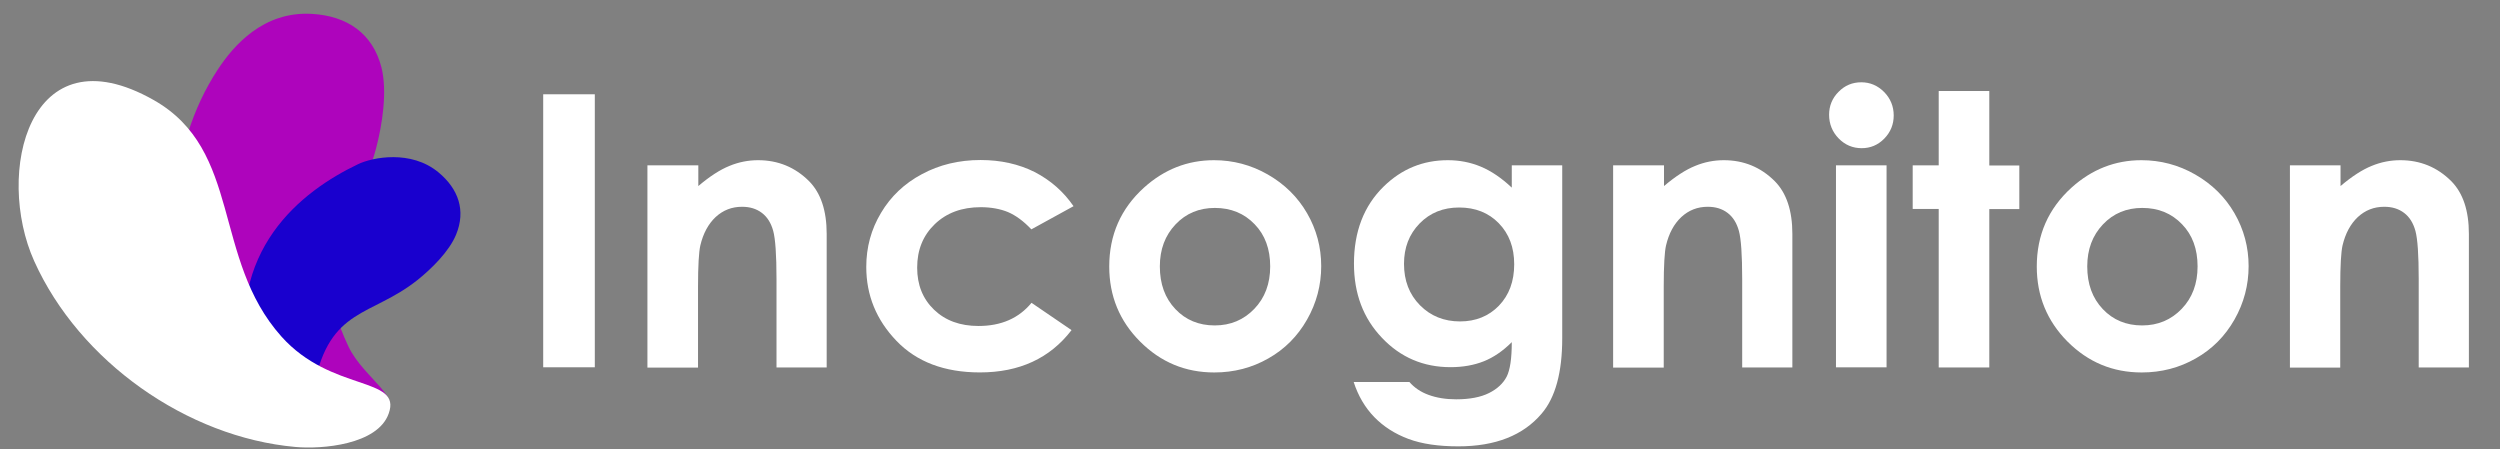 <svg width="128" height="23" viewBox="0 0 128 23" fill="none" xmlns="http://www.w3.org/2000/svg">
<rect x="0" y="0" width="128" height="23" fill="#808080" stroke="none"/>
<g clip-path="url(#clip0_2253_39385)">
<path d="M27.812 4.827H30.454V18.805H27.812V4.827Z" fill="white"/>
<path d="M33.163 8.465H35.754V9.526C36.339 9.029 36.873 8.685 37.349 8.494C37.825 8.297 38.315 8.202 38.813 8.202C39.837 8.202 40.708 8.56 41.426 9.277C42.026 9.885 42.326 10.785 42.326 11.978V18.813H39.757V14.283C39.757 13.046 39.698 12.227 39.589 11.824C39.479 11.422 39.289 11.114 39.011 10.902C38.732 10.69 38.396 10.587 37.993 10.587C37.466 10.587 37.02 10.763 36.639 11.114C36.266 11.466 36.003 11.949 35.856 12.571C35.783 12.893 35.739 13.595 35.739 14.671V18.821H33.148V8.465H33.163Z" fill="white"/>
<path d="M54.965 10.557L52.806 11.743C52.404 11.318 52.001 11.025 51.606 10.857C51.211 10.696 50.742 10.608 50.216 10.608C49.242 10.608 48.459 10.901 47.859 11.479C47.259 12.057 46.959 12.796 46.959 13.704C46.959 14.582 47.244 15.299 47.822 15.856C48.401 16.412 49.154 16.69 50.099 16.69C51.262 16.69 52.162 16.295 52.814 15.504L54.863 16.902C53.758 18.344 52.192 19.068 50.172 19.068C48.357 19.068 46.93 18.527 45.898 17.451C44.866 16.375 44.353 15.117 44.353 13.667C44.353 12.665 44.602 11.743 45.107 10.901C45.605 10.059 46.307 9.393 47.2 8.918C48.093 8.435 49.096 8.193 50.208 8.193C51.233 8.193 52.155 8.398 52.975 8.808C53.78 9.225 54.446 9.803 54.965 10.557Z" fill="white"/>
<path d="M62.157 8.202C63.131 8.202 64.053 8.443 64.909 8.933C65.765 9.424 66.439 10.082 66.922 10.917C67.405 11.751 67.646 12.659 67.646 13.625C67.646 14.598 67.405 15.513 66.922 16.362C66.439 17.211 65.78 17.877 64.938 18.352C64.104 18.828 63.182 19.07 62.172 19.07C60.686 19.07 59.428 18.543 58.374 17.489C57.32 16.435 56.793 15.154 56.793 13.646C56.793 12.029 57.386 10.682 58.571 9.607C59.611 8.67 60.803 8.202 62.157 8.202ZM62.201 10.646C61.396 10.646 60.723 10.924 60.189 11.488C59.654 12.051 59.384 12.768 59.384 13.639C59.384 14.539 59.647 15.264 60.181 15.827C60.708 16.384 61.382 16.662 62.194 16.662C63.006 16.662 63.68 16.376 64.221 15.813C64.763 15.249 65.034 14.525 65.034 13.639C65.034 12.754 64.77 12.029 64.236 11.48C63.702 10.924 63.021 10.646 62.201 10.646Z" fill="white"/>
<path d="M77.403 8.465H79.986V17.32C79.986 19.07 79.635 20.358 78.932 21.177C77.988 22.29 76.569 22.853 74.666 22.853C73.648 22.853 72.799 22.729 72.112 22.473C71.424 22.216 70.838 21.843 70.362 21.353C69.887 20.863 69.535 20.262 69.309 19.56H72.163C72.419 19.852 72.741 20.072 73.144 20.218C73.546 20.365 74.014 20.445 74.556 20.445C75.251 20.445 75.815 20.336 76.239 20.123C76.664 19.911 76.964 19.626 77.139 19.289C77.315 18.945 77.403 18.36 77.403 17.518C76.949 17.972 76.466 18.301 75.968 18.499C75.471 18.696 74.9 18.799 74.27 18.799C72.88 18.799 71.709 18.301 70.758 17.298C69.799 16.296 69.323 15.03 69.323 13.5C69.323 11.861 69.828 10.543 70.846 9.548C71.768 8.648 72.858 8.202 74.131 8.202C74.724 8.202 75.288 8.311 75.815 8.531C76.342 8.75 76.876 9.109 77.403 9.607V8.465ZM74.71 10.624C73.89 10.624 73.217 10.895 72.682 11.444C72.148 11.992 71.885 12.681 71.885 13.508C71.885 14.371 72.156 15.074 72.704 15.63C73.246 16.179 73.934 16.457 74.754 16.457C75.558 16.457 76.225 16.186 76.744 15.652C77.264 15.11 77.527 14.408 77.527 13.529C77.527 12.666 77.264 11.971 76.737 11.429C76.217 10.895 75.537 10.624 74.71 10.624Z" fill="white"/>
<path d="M82.606 8.465H85.197V9.526C85.783 9.029 86.317 8.685 86.793 8.494C87.268 8.297 87.759 8.202 88.256 8.202C89.281 8.202 90.152 8.56 90.869 9.277C91.469 9.885 91.769 10.785 91.769 11.978V18.813H89.2V14.283C89.2 13.046 89.142 12.227 89.032 11.824C88.922 11.422 88.732 11.114 88.454 10.902C88.176 10.69 87.839 10.587 87.437 10.587C86.91 10.587 86.463 10.763 86.083 11.114C85.709 11.466 85.446 11.949 85.3 12.571C85.226 12.893 85.183 13.595 85.183 14.671V18.821H82.592V8.465H82.606Z" fill="white"/>
<path d="M95.297 4.213C95.751 4.213 96.139 4.381 96.468 4.711C96.79 5.04 96.958 5.443 96.958 5.911C96.958 6.372 96.797 6.767 96.475 7.097C96.153 7.426 95.765 7.587 95.319 7.587C94.858 7.587 94.463 7.419 94.141 7.089C93.819 6.76 93.65 6.35 93.65 5.874C93.65 5.421 93.811 5.025 94.133 4.703C94.455 4.374 94.843 4.213 95.297 4.213ZM94.002 8.465H96.592V18.806H94.002V8.465Z" fill="white"/>
<path d="M99.262 4.66H101.852V8.473H103.389V10.705H101.852V18.814H99.262V10.698H97.93V8.466H99.262V4.66Z" fill="white"/>
<path d="M109.64 8.202C110.614 8.202 111.536 8.443 112.392 8.933C113.248 9.424 113.922 10.082 114.405 10.917C114.888 11.751 115.129 12.659 115.129 13.625C115.129 14.598 114.888 15.513 114.405 16.362C113.922 17.211 113.263 17.877 112.421 18.352C111.587 18.828 110.665 19.07 109.655 19.07C108.169 19.07 106.911 18.543 105.857 17.489C104.81 16.435 104.283 15.154 104.283 13.646C104.283 12.029 104.876 10.682 106.062 9.607C107.101 8.67 108.294 8.202 109.64 8.202ZM109.684 10.646C108.879 10.646 108.206 10.924 107.672 11.488C107.137 12.051 106.867 12.768 106.867 13.639C106.867 14.539 107.13 15.264 107.664 15.827C108.191 16.384 108.865 16.662 109.677 16.662C110.489 16.662 111.163 16.376 111.704 15.813C112.246 15.249 112.516 14.525 112.516 13.639C112.516 12.754 112.253 12.029 111.719 11.48C111.184 10.924 110.511 10.646 109.684 10.646Z" fill="white"/>
<path d="M117.244 8.465H119.835V9.526C120.42 9.029 120.955 8.685 121.43 8.494C121.906 8.297 122.396 8.202 122.894 8.202C123.919 8.202 124.789 8.56 125.507 9.277C126.107 9.885 126.407 10.785 126.407 11.978V18.813H123.838V14.283C123.838 13.046 123.78 12.227 123.67 11.824C123.56 11.422 123.37 11.114 123.092 10.902C122.813 10.69 122.477 10.587 122.074 10.587C121.547 10.587 121.101 10.763 120.72 11.114C120.347 11.466 120.084 11.949 119.937 12.571C119.864 12.893 119.82 13.595 119.82 14.671V18.821H117.244V8.465Z" fill="white"/>
<path fill-rule="evenodd" clip-rule="evenodd" d="M11.129 3.593C11.963 2.312 13.493 0.571 15.959 0.71C17.767 0.812 19.084 1.705 19.531 3.454C19.838 4.676 19.575 6.381 19.253 7.604C18.191 11.578 15.491 12.756 17.84 17.74C18.631 19.408 20.826 20.44 19.596 21.311C18.411 22.153 15.323 21.245 13.478 19.555C7.294 13.883 8.736 7.267 11.129 3.593Z" fill="#AE04BC"/>
<path fill-rule="evenodd" clip-rule="evenodd" d="M18.329 8.408C19.076 8.049 21.052 7.662 22.45 8.825C23.474 9.674 23.862 10.779 23.35 12.016C22.999 12.872 22.091 13.765 21.367 14.343C18.995 16.224 16.888 15.734 16.09 19.715C15.827 21.047 16.668 22.62 15.563 22.599C14.495 22.577 13.068 20.681 12.716 18.881C11.553 12.806 15.417 9.799 18.329 8.408Z" fill="#1900CE"/>
<path fill-rule="evenodd" clip-rule="evenodd" d="M15.123 22.884C9.576 22.387 4.065 18.508 1.752 13.37C-0.268 8.884 1.46 1.493 7.87 5.123C12.415 7.699 10.849 13.239 14.406 17.227C16.967 20.096 20.59 19.254 19.902 21.172C19.338 22.775 16.477 23.009 15.123 22.884Z" fill="white"/>
</g>
<defs>
<clipPath id="clip0_2253_39385">
<rect width="126.228" height="22.211" fill="white" transform="translate(0.955 0.701)"/>
</clipPath>
</defs>
</svg>

